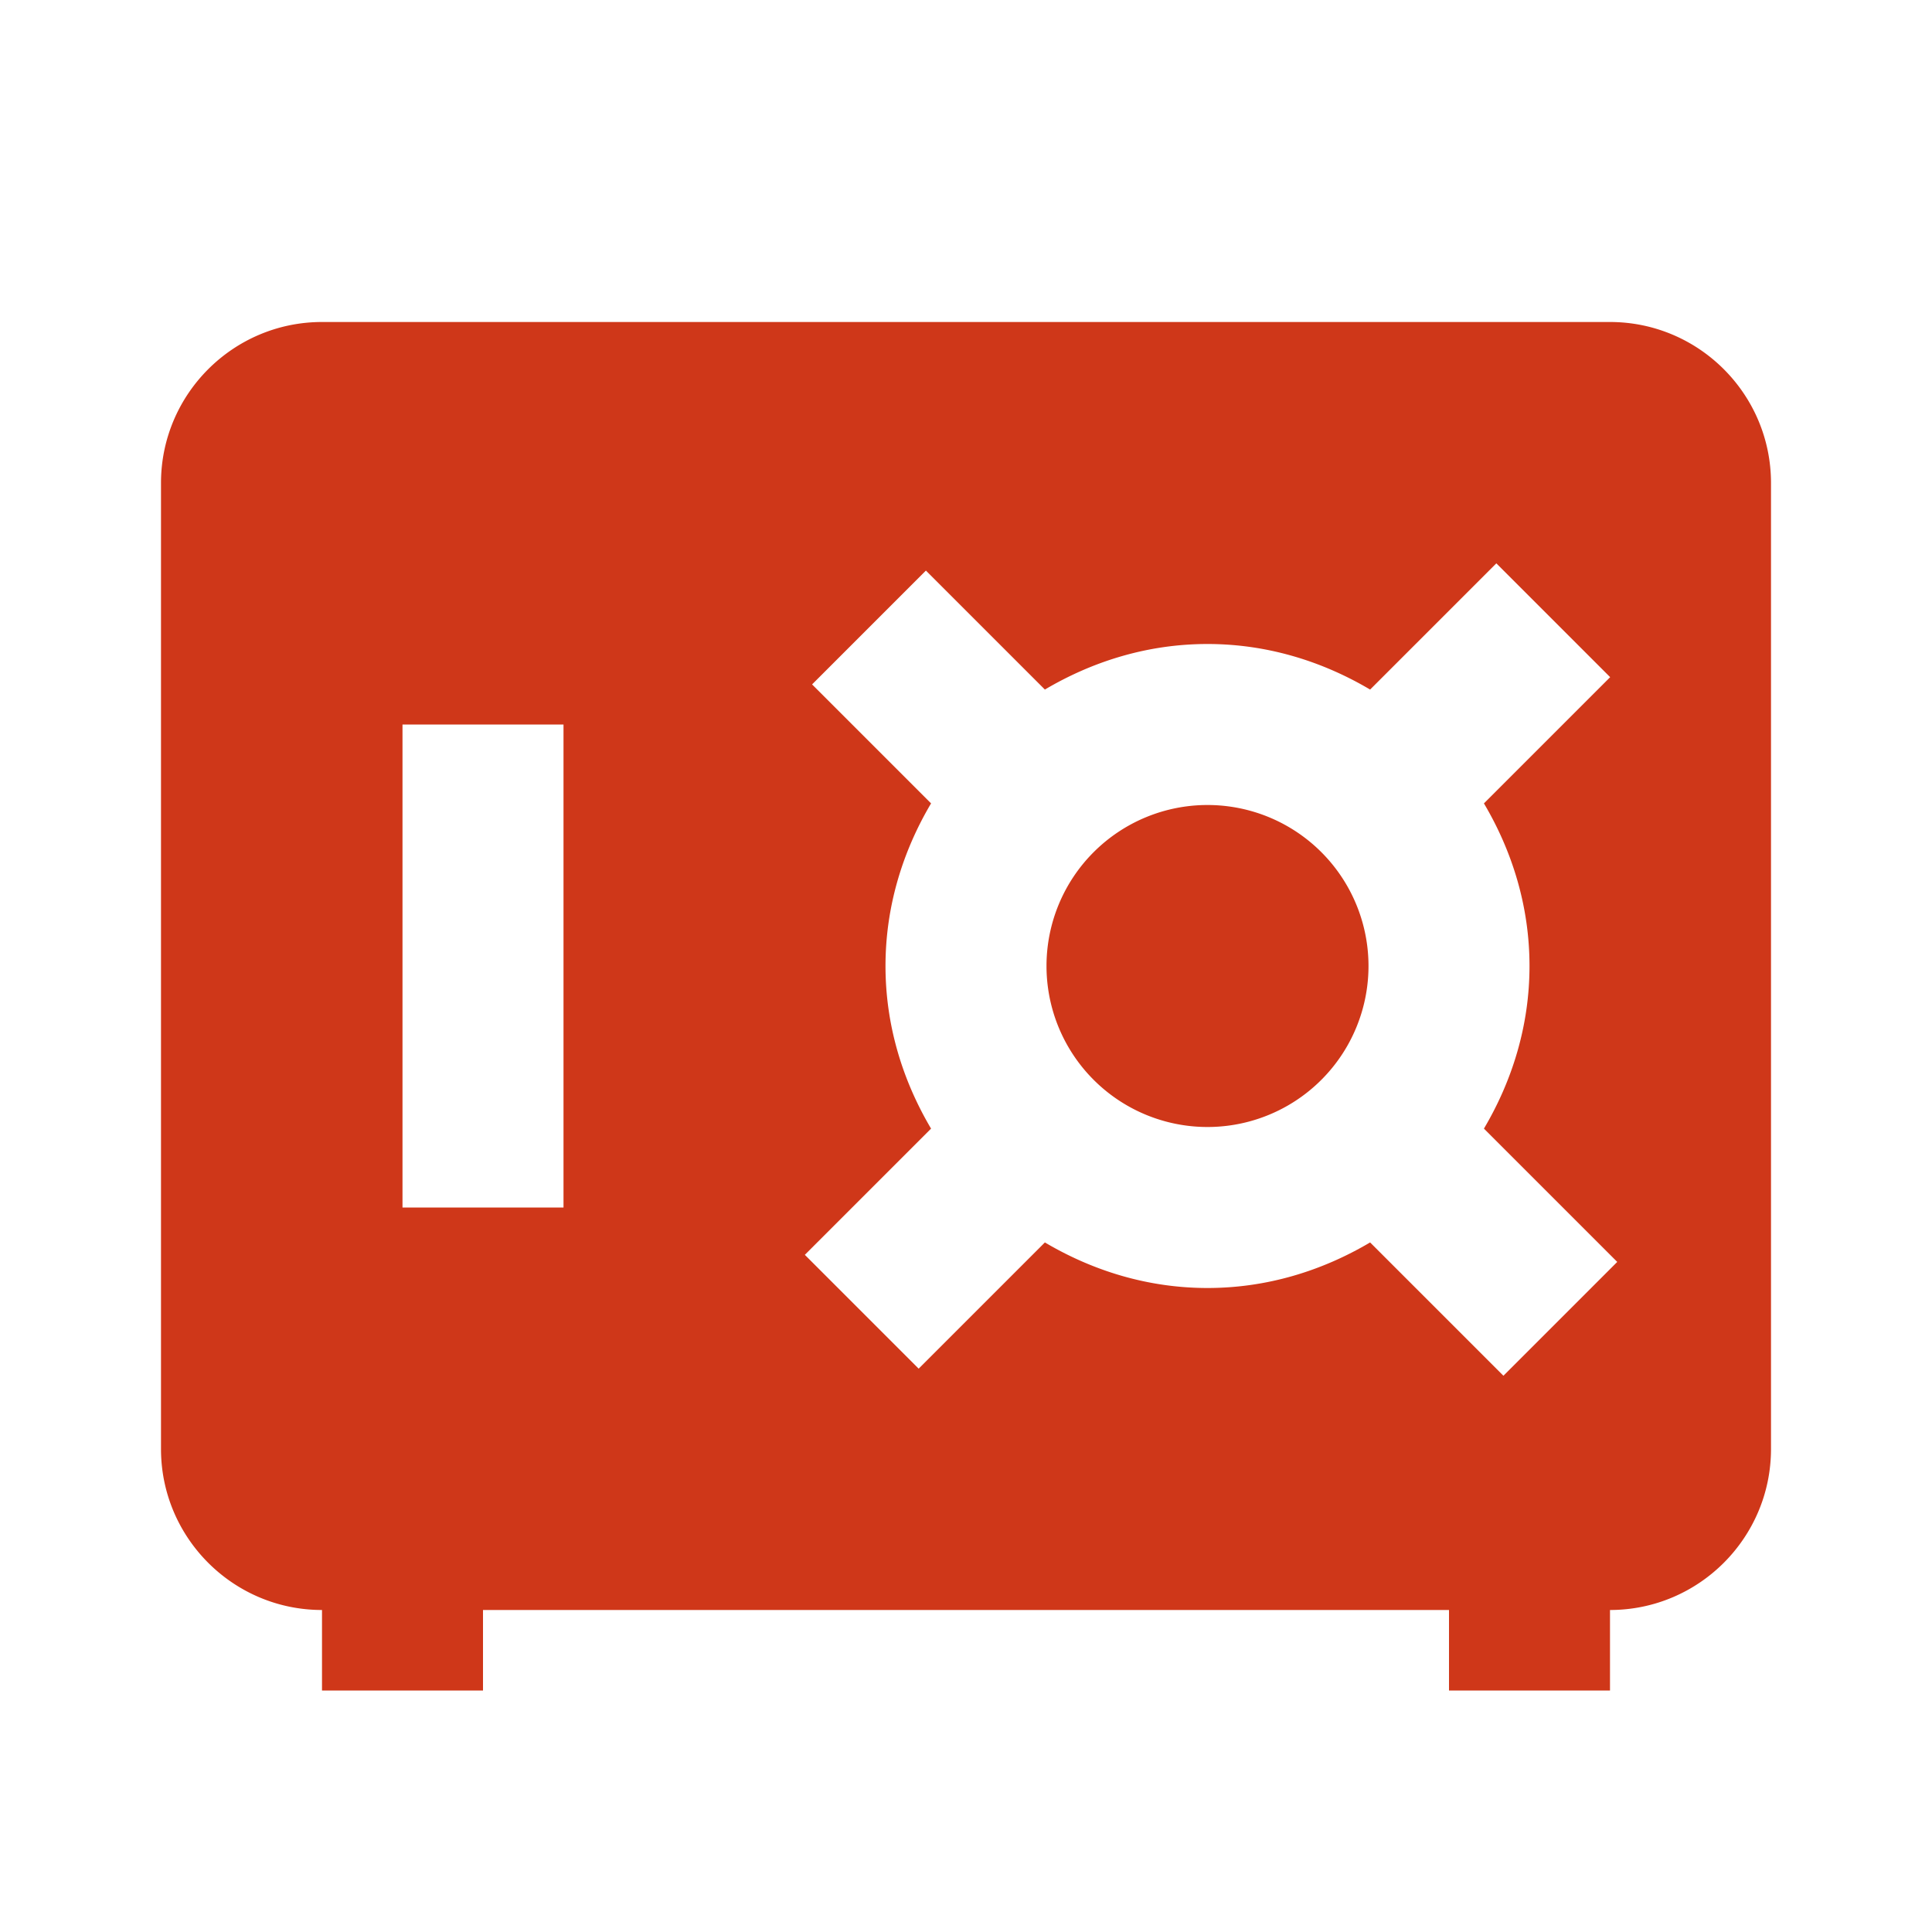 <?xml version="1.0" encoding="utf-8"?>
<svg xmlns="http://www.w3.org/2000/svg" viewBox="0 0 24 24" fill="#cf3719"><path d="M 4 4 C 2.897 4 2 4.897 2 6 L 2 18 C 2 19.103 2.897 20 4 20 L 4 21 L 6 21 L 6 20 L 18 20 L 18 21 L 20 21 L 20 20 C 21.103 20 22 19.103 22 18 L 22 6 C 22 4.897 21.103 4 20 4 L 4 4 z M 18.588 6.998 L 20.002 8.412 L 18.434 9.98 C 18.786 10.575 19 11.26 19 12 C 19 12.74 18.786 13.425 18.434 14.02 L 20.09 15.676 L 18.676 17.09 L 17.02 15.434 C 16.425 15.786 15.74 16 15 16 C 14.26 16 13.575 15.786 12.98 15.434 L 11.412 17.002 L 9.998 15.588 L 11.566 14.02 C 11.214 13.425 11 12.74 11 12 C 11 11.26 11.214 10.575 11.566 9.98 L 10.088 8.502 L 11.502 7.088 L 12.98 8.566 C 13.575 8.214 14.26 8 15 8 C 15.74 8 16.425 8.214 17.02 8.566 L 18.588 6.998 z M 5 9 L 7 9 L 7 15 L 5 15 L 5 9 z M 15 10 A 2 2 0 0 0 13 12 A 2 2 0 0 0 15 14 A 2 2 0 0 0 17 12 A 2 2 0 0 0 15 10 z" fill="#cf3719"/></svg>
